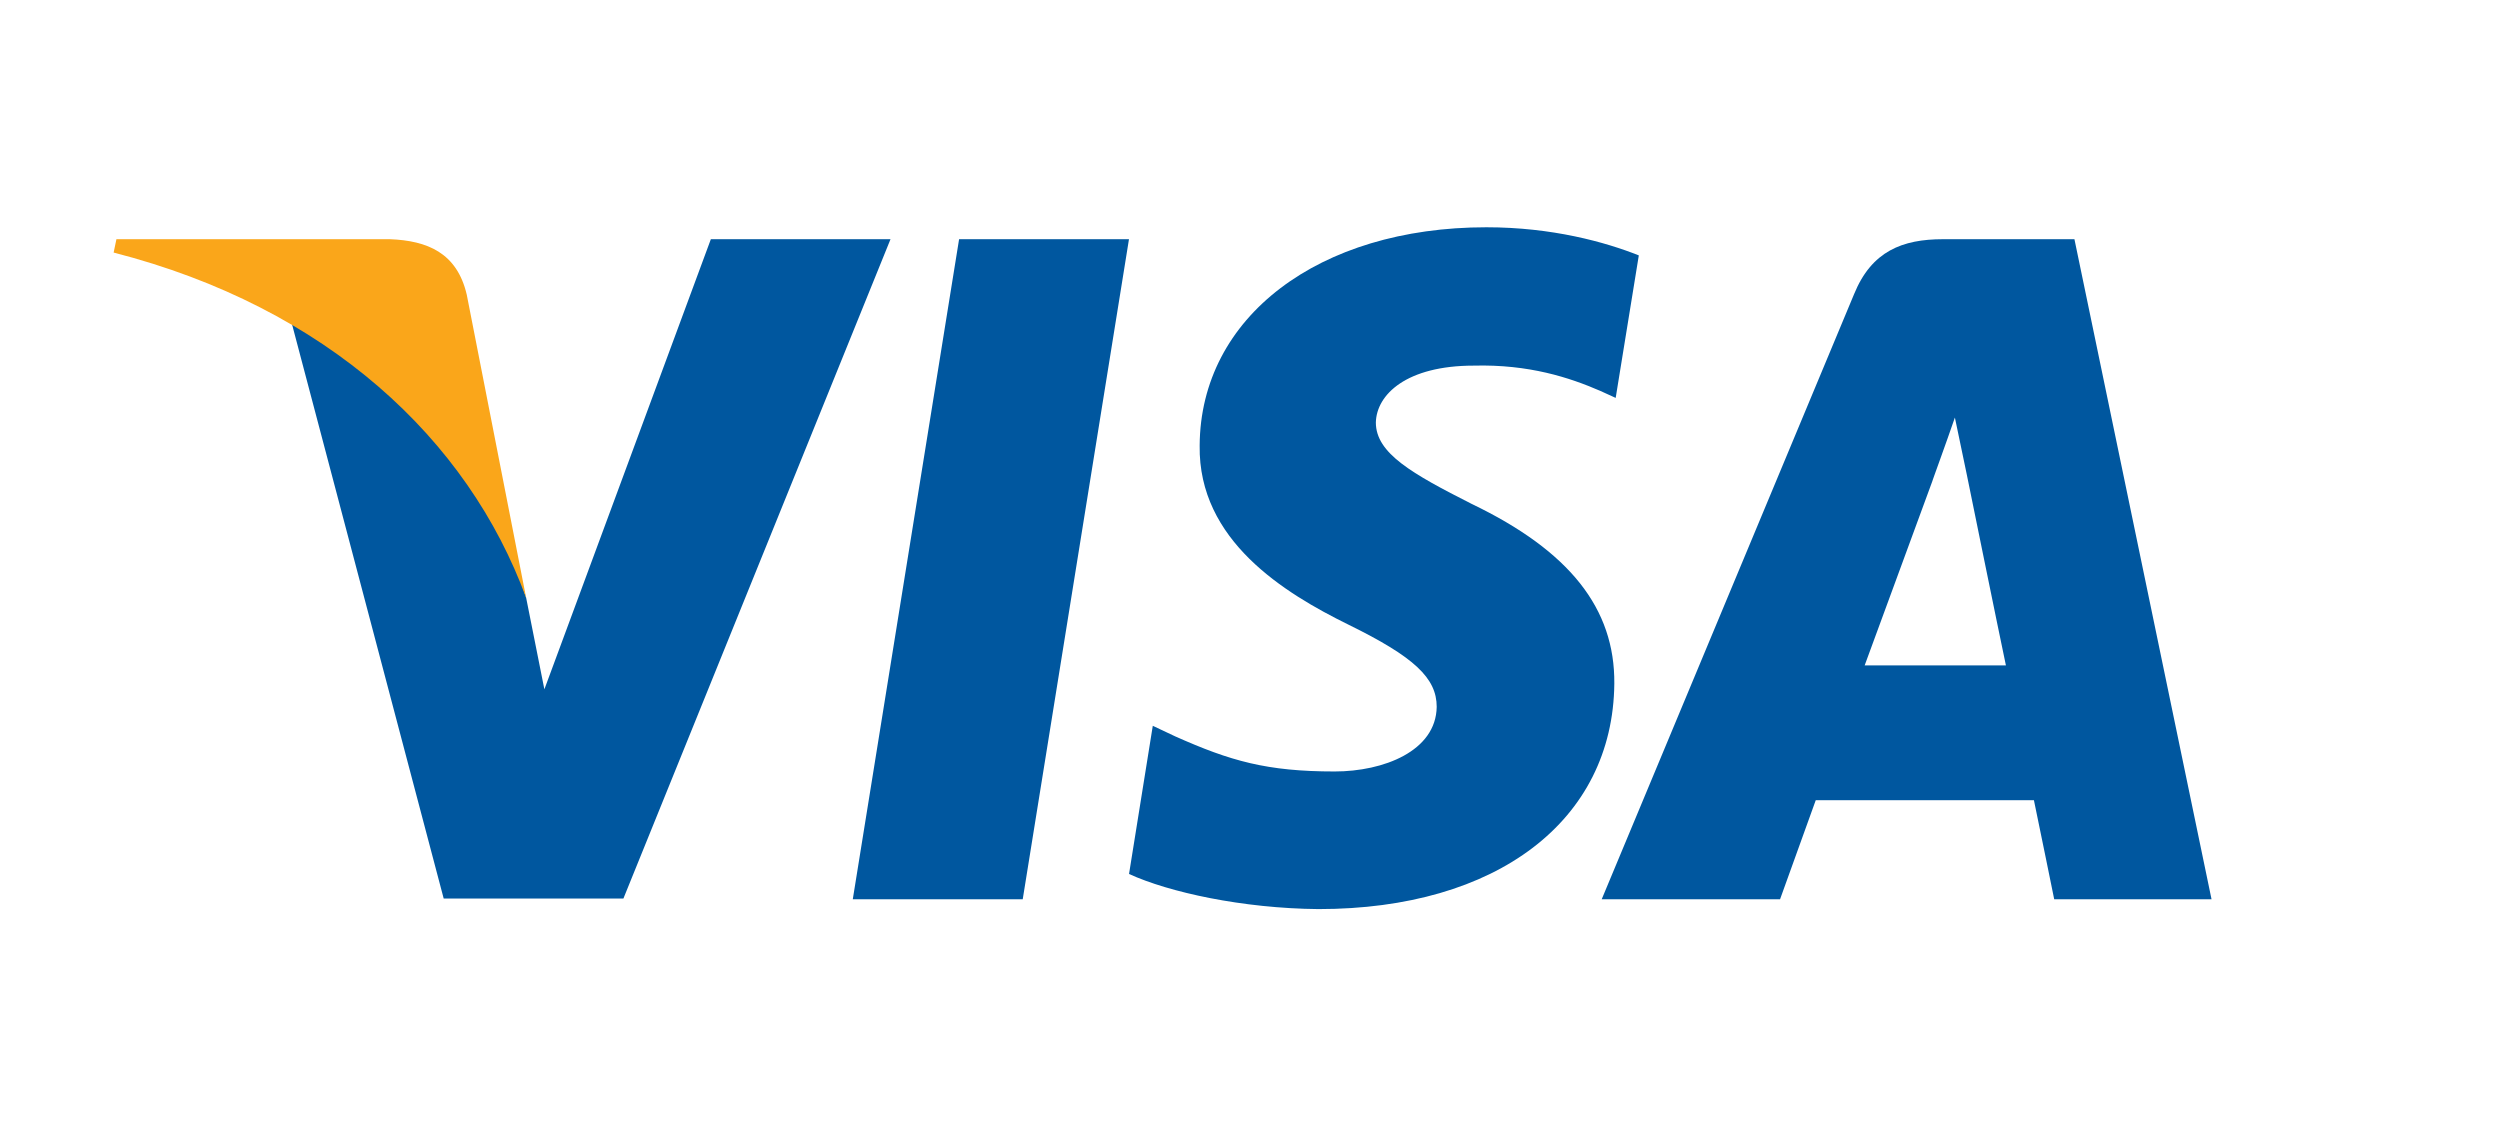 <svg width="44" height="20" viewBox="0 0 44 20" fill="none" xmlns="http://www.w3.org/2000/svg">
<g clip-path="url(#clip0)">
<path d="M18 15.827H15.009L16.88 4.21H19.87L18 15.827Z" fill="#00579F"/>
<path d="M28.843 4.495C28.253 4.26 27.317 4 26.16 4C23.206 4 21.126 5.582 21.114 7.843C21.089 9.512 22.603 10.438 23.735 10.995C24.892 11.563 25.286 11.934 25.286 12.441C25.274 13.219 24.351 13.578 23.489 13.578C22.295 13.578 21.655 13.393 20.683 12.96L20.289 12.774L19.871 15.382C20.572 15.703 21.865 15.988 23.206 16C26.345 16 28.388 14.443 28.412 12.033C28.424 10.71 27.625 9.697 25.902 8.869C24.855 8.338 24.215 7.979 24.215 7.436C24.227 6.941 24.757 6.435 25.938 6.435C26.91 6.41 27.624 6.645 28.166 6.88L28.436 7.003L28.843 4.495Z" fill="#00579F"/>
<path d="M32.818 11.711C33.064 11.044 34.012 8.461 34.012 8.461C34 8.486 34.258 7.782 34.406 7.349L34.615 8.35C34.615 8.35 35.181 11.131 35.304 11.711C34.837 11.711 33.409 11.711 32.818 11.711ZM36.51 4.21H34.197C33.483 4.21 32.941 4.42 32.633 5.174L28.19 15.827H31.329C31.329 15.827 31.846 14.393 31.957 14.084C32.301 14.084 35.354 14.084 35.797 14.084C35.883 14.492 36.154 15.827 36.154 15.827H38.923L36.51 4.21Z" fill="#00579F"/>
<path d="M12.511 4.21L9.581 12.132L9.261 10.525C8.72 8.671 7.021 6.657 5.126 5.656L7.809 15.814H10.972L15.673 4.21H12.511Z" fill="#00579F"/>
<path d="M6.862 4.21H2.049L2 4.445C5.754 5.409 8.24 7.733 9.261 10.526L8.215 5.187C8.043 4.445 7.514 4.235 6.862 4.21Z" fill="#FAA61A"/>
</g>
<defs>
<clipPath id="clip0">
<rect width="36.923" height="12" fill="white" transform="translate(2 4)"/>
</clipPath>
</defs>
</svg>
